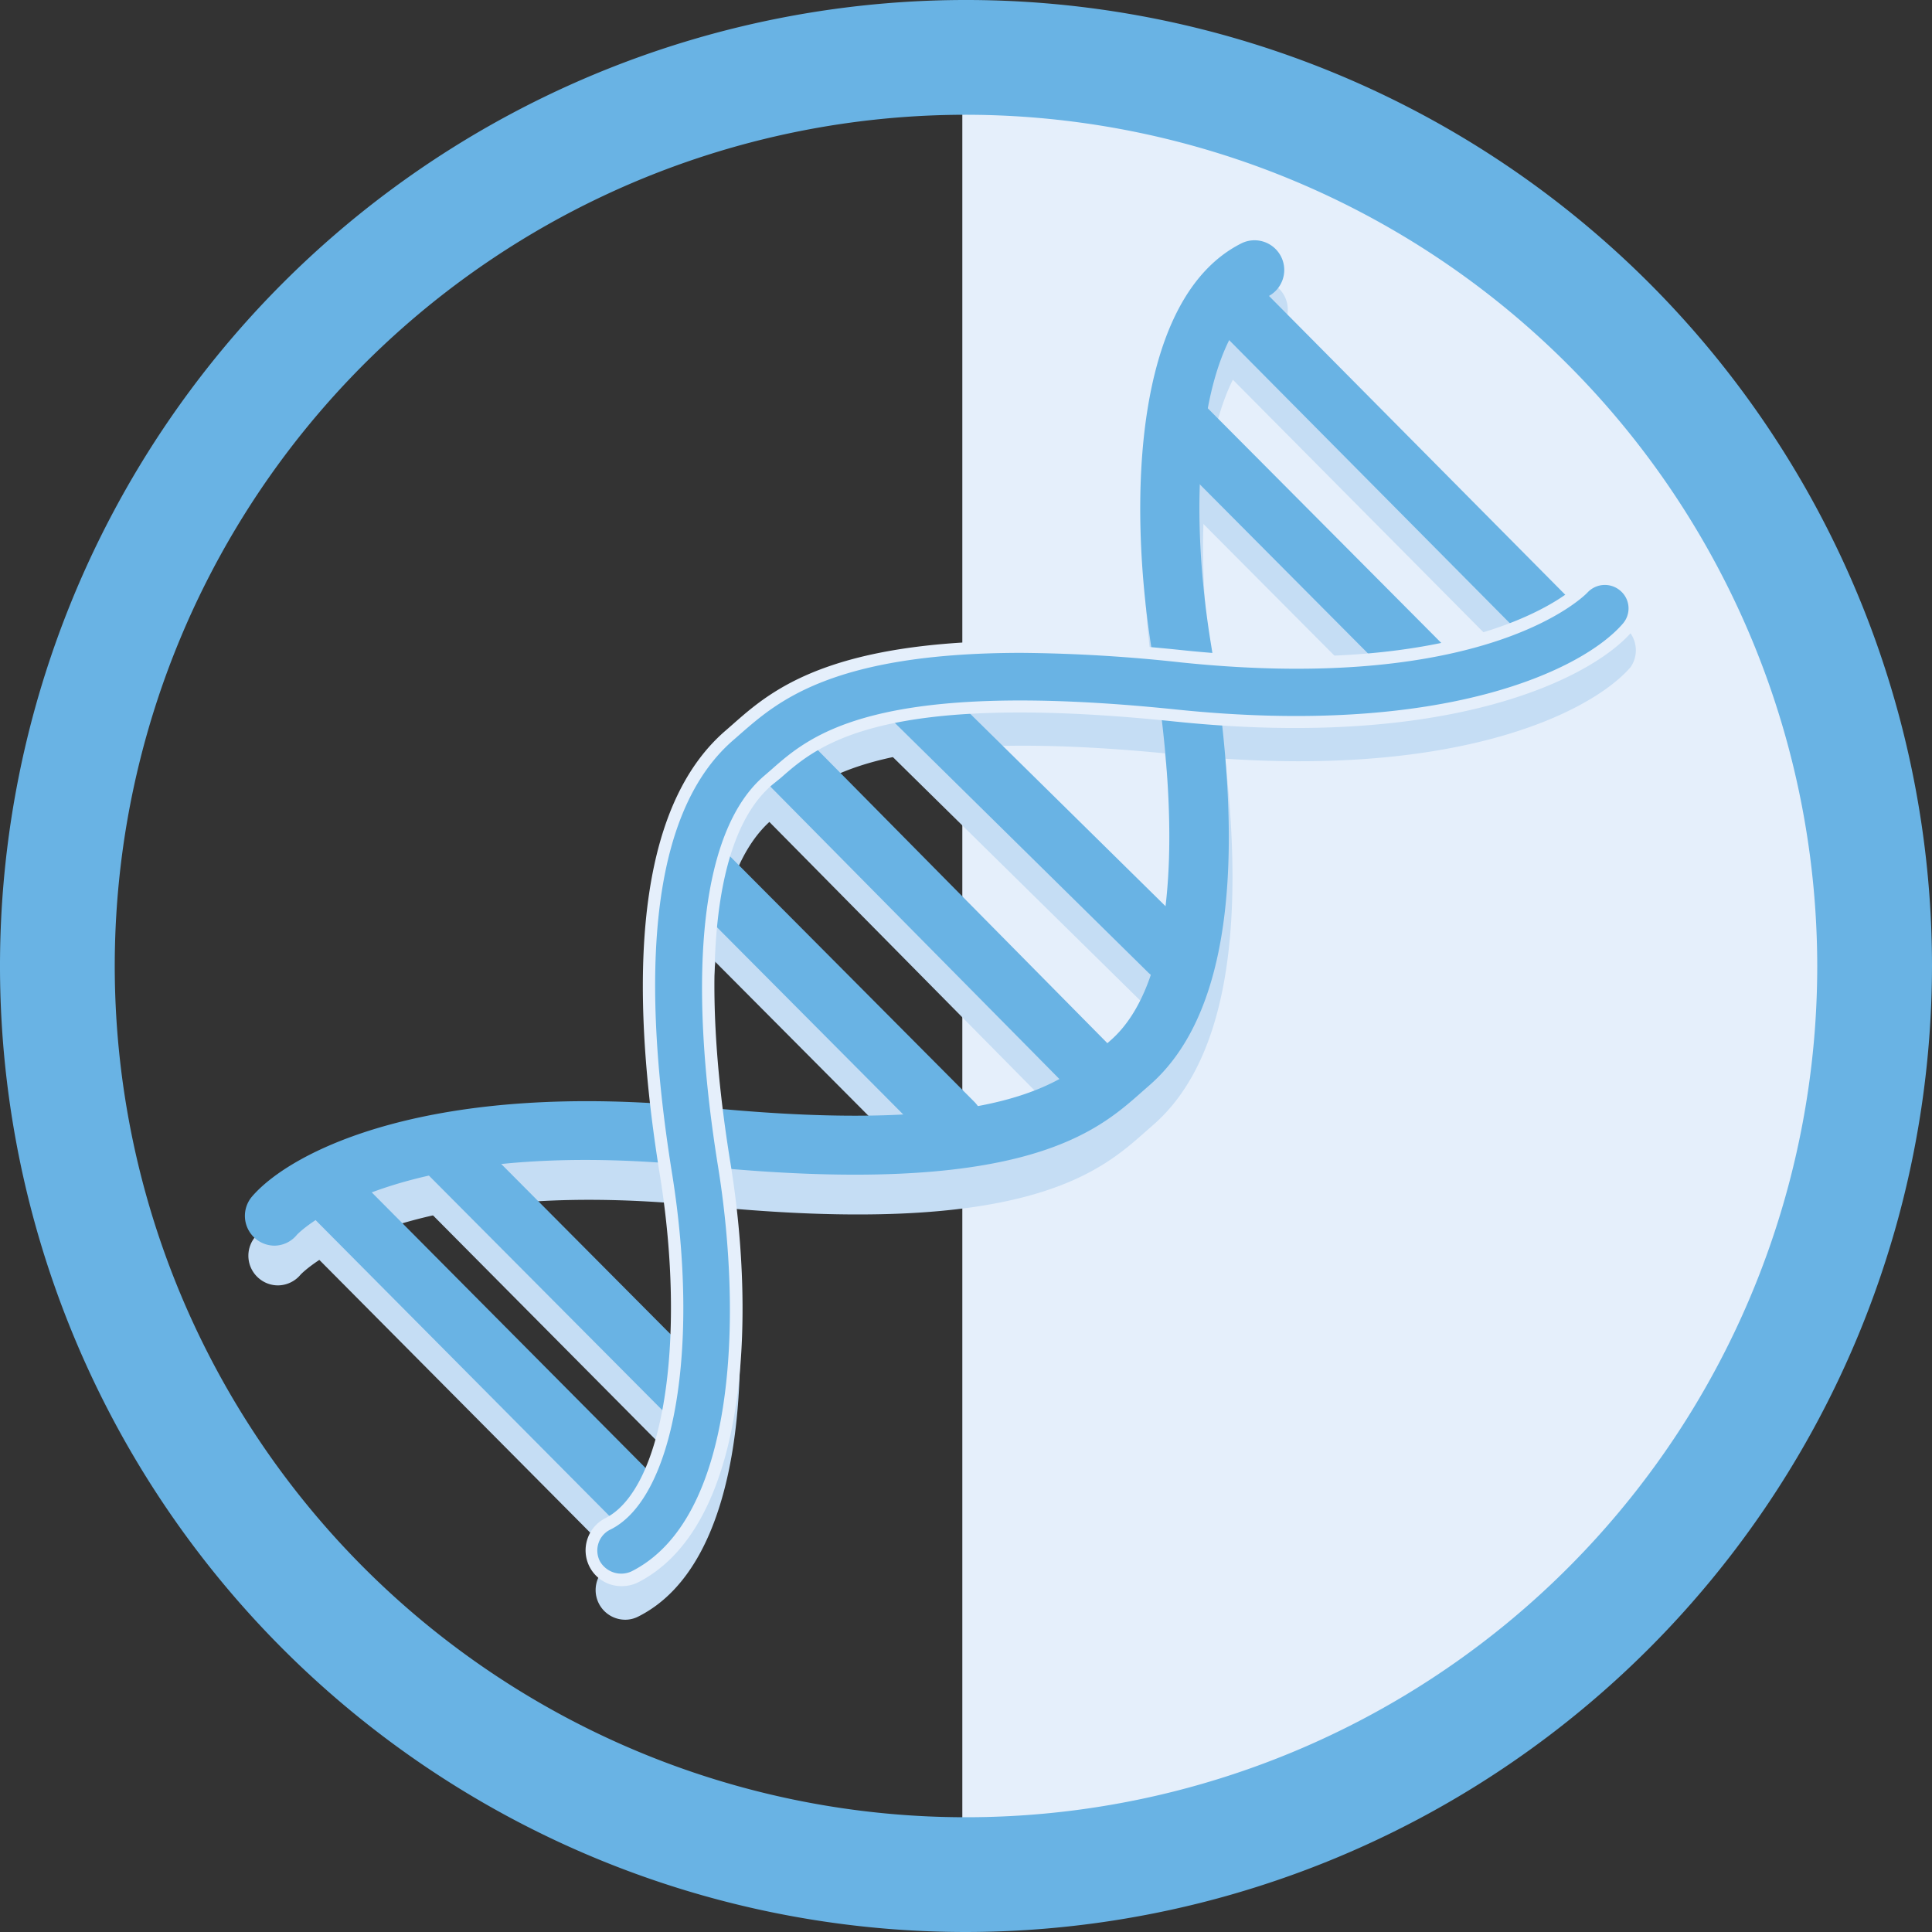<svg xmlns="http://www.w3.org/2000/svg" viewBox="0 0 157.58 157.58">
  <rect x="0" y="0" width="157.58" height="157.58" fill="#333333" stroke="none"/>
  <title>Asset 6</title>
  <g>
    <g>
      <path d="M78.49,6.49v144.6a72.3,72.3,0,0,0,0-144.6Z" fill="#e5effb"/>
      <path d="M78.79,157.58a78.79,78.79,0,1,1,78.79-78.79A78.88,78.88,0,0,1,78.79,157.58Zm0-148.22a69.43,69.43,0,1,0,69.43,69.43A69.5,69.5,0,0,0,78.79,9.36Z" fill="#69b3e4"/>
    </g>
    <g>
      <g>
        <path d="M22.68,104.84a2.39,2.39,0,0,1-1.57-.58,2.41,2.41,0,0,1-.26-3.42c3.21-3.75,14.58-9.51,36.82-7.29C82,96,87.11,91.43,90.18,88.71l.64-.56C95.72,84,97,72.78,94.31,56.69,92.21,44,92.84,27.5,101.52,23.1a2.42,2.42,0,1,1,2.19,4.32c-5,2.53-6.92,14.51-4.62,28.49,3,18.33,1.3,30.42-5.12,35.92l-.58.51c-3.66,3.24-9.8,8.67-36.21,6-24.94-2.49-32.59,5.54-32.66,5.62A2.42,2.42,0,0,1,22.68,104.84Z" fill="#c5ddf4"/>
        <path d="M52.83,128.73a2.39,2.39,0,0,1-1.71-.72L25.18,101.89a2.42,2.42,0,0,1,3.44-3.41L54.55,124.6a2.43,2.43,0,0,1-1.72,4.13Z" fill="#c5ddf4"/>
        <path d="M56.61,119.56a2.41,2.41,0,0,1-1.72-.71L35,98.81a2.42,2.42,0,0,1,3.43-3.41l19.9,20a2.42,2.42,0,0,1-1.72,4.12Z" fill="#c5ddf4"/>
        <path d="M78,97.19a2.41,2.41,0,0,1-1.72-.71l-19.9-20A2.42,2.42,0,0,1,59.86,73l19.9,20A2.42,2.42,0,0,1,78,97.19Z" fill="#c5ddf4"/>
        <path d="M90.11,93.68A2.41,2.41,0,0,1,88.39,93L61.27,65.54a2.42,2.42,0,0,1,3.44-3.4L91.83,89.55a2.43,2.43,0,0,1,0,3.43A2.4,2.4,0,0,1,90.11,93.68Z" fill="#c5ddf4"/>
        <path d="M95.62,83.21a2.41,2.41,0,0,1-1.69-.69L72.46,61.39a2.42,2.42,0,0,1,3.39-3.45L97.32,79.07a2.42,2.42,0,0,1-1.7,4.14Z" fill="#c5ddf4"/>
        <path d="M117,60.67a2.41,2.41,0,0,1-1.72-.72l-19.9-20a2.43,2.43,0,0,1,3.44-3.42l19.9,20A2.43,2.43,0,0,1,117,60.67Z" fill="#c5ddf4"/>
        <path d="M127,56.61a2.42,2.42,0,0,1-1.72-.72L98.6,29A2.42,2.42,0,1,1,102,25.61l26.64,26.87A2.42,2.42,0,0,1,127,56.61Z" fill="#c5ddf4"/>
        <path d="M51,132.11a2.42,2.42,0,0,1-1.09-4.58c5-2.51,7-14.48,4.73-28.47-3-18.35-1.19-30.43,5.25-35.91l.58-.5c3.67-3.23,9.82-8.64,36.23-5.9,24.94,2.58,32.63-5.45,32.71-5.53A2.42,2.42,0,0,1,133,54.41c-3.23,3.74-14.63,9.45-36.85,7.15-24.3-2.52-29.45,2-32.54,4.73l-.63.55C58.09,71,56.81,82.19,59.4,98.29c2.05,12.75,1.36,29.19-7.34,33.56A2.32,2.32,0,0,1,51,132.11Z" fill="#c5ddf4"/>
      </g>
      <path d="M22.39,101.6a2.43,2.43,0,0,1-1.84-4c3.22-3.75,14.59-9.51,36.82-7.29,24.3,2.43,29.44-2.12,32.52-4.84l.63-.56c4.9-4.2,6.14-15.37,3.49-31.46-2.1-12.75-1.47-29.19,7.22-33.59a2.42,2.42,0,0,1,2.19,4.32c-5,2.52-6.93,14.5-4.63,28.48,3,18.34,1.3,30.43-5.12,35.93l-.57.5c-3.67,3.25-9.8,8.68-36.21,6-24.95-2.5-32.6,5.54-32.67,5.62A2.39,2.39,0,0,1,22.39,101.6Z" fill="#69b3e4"/>
      <path d="M52.54,125.48a2.42,2.42,0,0,1-1.72-.71L24.88,98.65a2.42,2.42,0,1,1,3.44-3.41l25.94,26.11a2.43,2.43,0,0,1,0,3.43A2.4,2.4,0,0,1,52.54,125.48Z" fill="#69b3e4"/>
      <path d="M56.31,116.32a2.39,2.39,0,0,1-1.71-.72l-19.9-20a2.43,2.43,0,0,1,3.44-3.42l19.89,20a2.42,2.42,0,0,1-1.72,4.13Z" fill="#69b3e4"/>
      <path d="M77.74,94A2.42,2.42,0,0,1,76,93.24l-19.9-20a2.42,2.42,0,1,1,3.43-3.41l19.9,20A2.42,2.42,0,0,1,77.74,94Z" fill="#69b3e4"/>
      <path d="M89.81,90.43a2.41,2.41,0,0,1-1.72-.72L61,62.3a2.42,2.42,0,1,1,3.44-3.41L91.53,86.31a2.41,2.41,0,0,1,0,3.42A2.38,2.38,0,0,1,89.81,90.43Z" fill="#69b3e4"/>
      <path d="M95.33,80a2.38,2.38,0,0,1-1.7-.7L72.16,58.15a2.42,2.42,0,1,1,3.4-3.45L97,75.82A2.43,2.43,0,0,1,95.33,80Z" fill="#69b3e4"/>
      <path d="M116.69,57.42a2.46,2.46,0,0,1-1.72-.71l-19.89-20a2.42,2.42,0,0,1,3.43-3.41l19.9,20a2.42,2.42,0,0,1-1.72,4.12Z" fill="#69b3e4"/>
      <path d="M126.67,53.36a2.38,2.38,0,0,1-1.72-.71L98.3,25.77a2.42,2.42,0,0,1,3.44-3.41l26.65,26.88a2.42,2.42,0,0,1-1.72,4.12Z" fill="#69b3e4"/>
      <g>
        <path d="M50.68,128.87a2.43,2.43,0,0,1-1.09-4.59c5-2.51,7-14.48,4.73-28.47-3-18.35-1.19-30.43,5.25-35.9l.58-.5c3.68-3.24,9.83-8.64,36.23-5.91,25,2.59,32.63-5.45,32.71-5.53a2.45,2.45,0,0,1,3.41-.18,2.41,2.41,0,0,1,.23,3.37c-3.23,3.74-14.63,9.46-36.85,7.16-24.29-2.52-29.45,2-32.53,4.72l-.64.56C57.79,67.78,56.51,79,59.1,95c2.06,12.76,1.37,29.2-7.33,33.57A2.49,2.49,0,0,1,50.68,128.87Z" fill="#69b3e4"/>
        <path d="M50.68,129.37a2.91,2.91,0,0,1-2.61-1.61,2.94,2.94,0,0,1,1.3-3.93c4.72-2.37,6.64-14.38,4.46-27.94-3-18.53-1.16-30.77,5.42-36.36l.57-.5c3.74-3.29,10-8.78,36.61-6,24.5,2.55,32.22-5.29,32.29-5.37a3,3,0,0,1,4.11-.22,2.9,2.9,0,0,1,.28,4.08c-3.3,3.81-14.86,9.65-37.28,7.33-24.08-2.5-29.13,1.94-32.15,4.6L63,64C58.25,68,57,79.05,59.6,95c2.08,12.91,1.33,29.59-7.61,34.09A3,3,0,0,1,50.68,129.37ZM83.33,53.25c-15.42,0-19.93,4-22.85,6.53l-.58.51c-6.3,5.35-8,17.28-5.08,35.45,2.28,14.19.18,26.39-5,29a1.88,1.88,0,0,0-1,1.11,1.92,1.92,0,0,0,.1,1.47,2,2,0,0,0,2.58.85c8.46-4.25,9.09-20.45,7.07-33-2.62-16.27-1.28-27.6,3.77-31.9l.6-.52c3.18-2.8,8.44-7.42,33-4.88,22,2.28,33.25-3.32,36.42-7a1.89,1.89,0,0,0-.19-2.68,1.93,1.93,0,0,0-2.7.15c-.08.08-7.88,8.31-33.13,5.69A127.64,127.64,0,0,0,83.33,53.25Z" fill="#e5effb"/>
      </g>
    </g>
  </g>
</svg>

